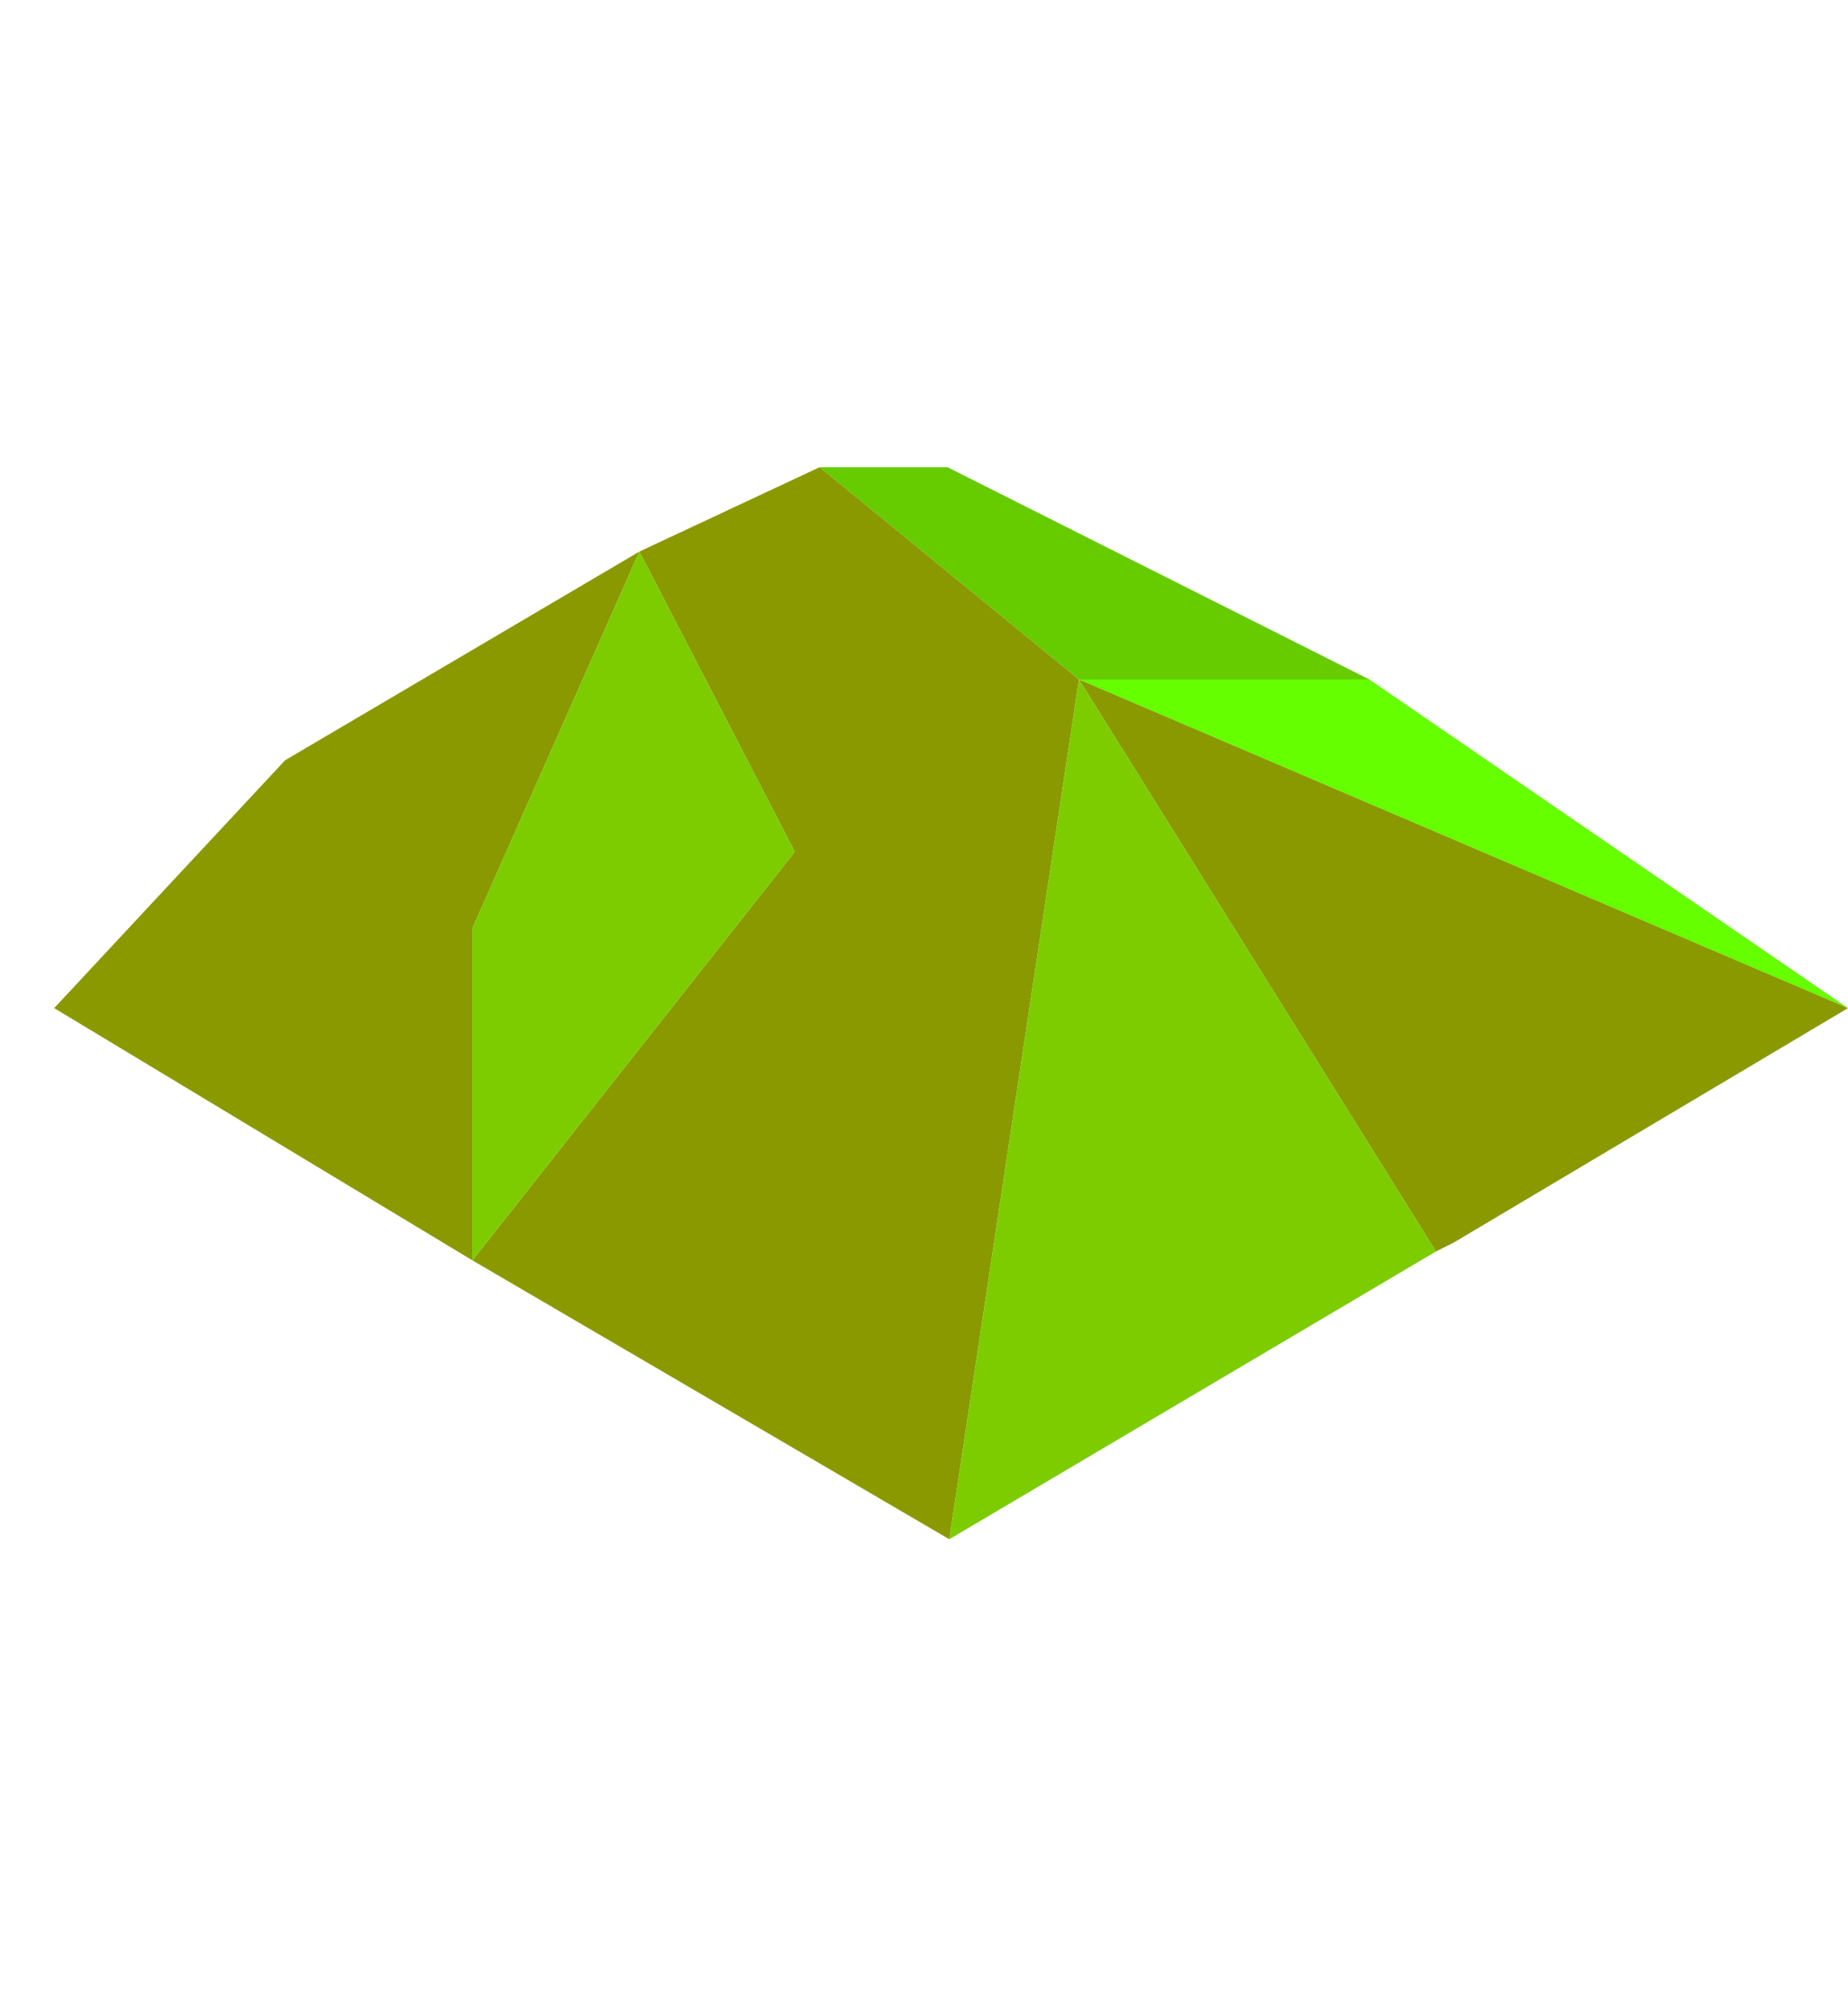 <?xml version="1.0" encoding="UTF-8" standalone="no"?>
<svg xmlns:xlink="http://www.w3.org/1999/xlink" height="113.2px" width="104.05px" xmlns="http://www.w3.org/2000/svg">
  <g transform="matrix(1.0, 0.0, 0.0, 1.0, 31.75, 22.1)">
    <use height="60.35" transform="matrix(1.0, 0.0, 0.0, 1.0, -28.7, 4.2)" width="101.0" xlink:href="#shape0"/>
  </g>
  <defs>
    <g id="shape0" transform="matrix(1.0, 0.0, 0.0, 1.0, 28.7, -4.2)">
      <path d="M-5.15 30.15 L-5.15 30.25 -5.2 30.15 -5.15 30.15" fill="#464646" fill-rule="evenodd" stroke="none"/>
      <path d="M45.35 16.15 L72.3 34.65 29.0 16.15 45.35 16.15" fill="#66ff00" fill-rule="evenodd" stroke="none"/>
      <path d="M14.4 4.2 L21.6 4.2 45.35 16.15 29.0 16.15 14.4 4.2" fill="#66cc00" fill-rule="evenodd" stroke="none"/>
      <path d="M72.3 34.65 L50.1 47.85 49.1 48.35 29.0 16.15 72.3 34.65 M21.7 64.55 L-5.15 48.85 -28.7 34.65 -15.7 20.7 4.25 8.95 14.4 4.2 29.0 16.15 21.7 64.55 M-5.15 30.25 L-5.15 48.85 13.0 25.85 4.25 8.95 -5.15 30.15 -5.2 30.15 -5.15 30.25" fill="#8a9900" fill-rule="evenodd" stroke="none"/>
      <path d="M49.1 48.35 L21.7 64.55 29.0 16.15 49.1 48.35 M-5.15 30.15 L4.25 8.95 13.0 25.85 -5.15 48.85 -5.15 30.25 -5.15 30.15" fill="#7ccc00" fill-rule="evenodd" stroke="none"/>
    </g>
  </defs>
</svg>
